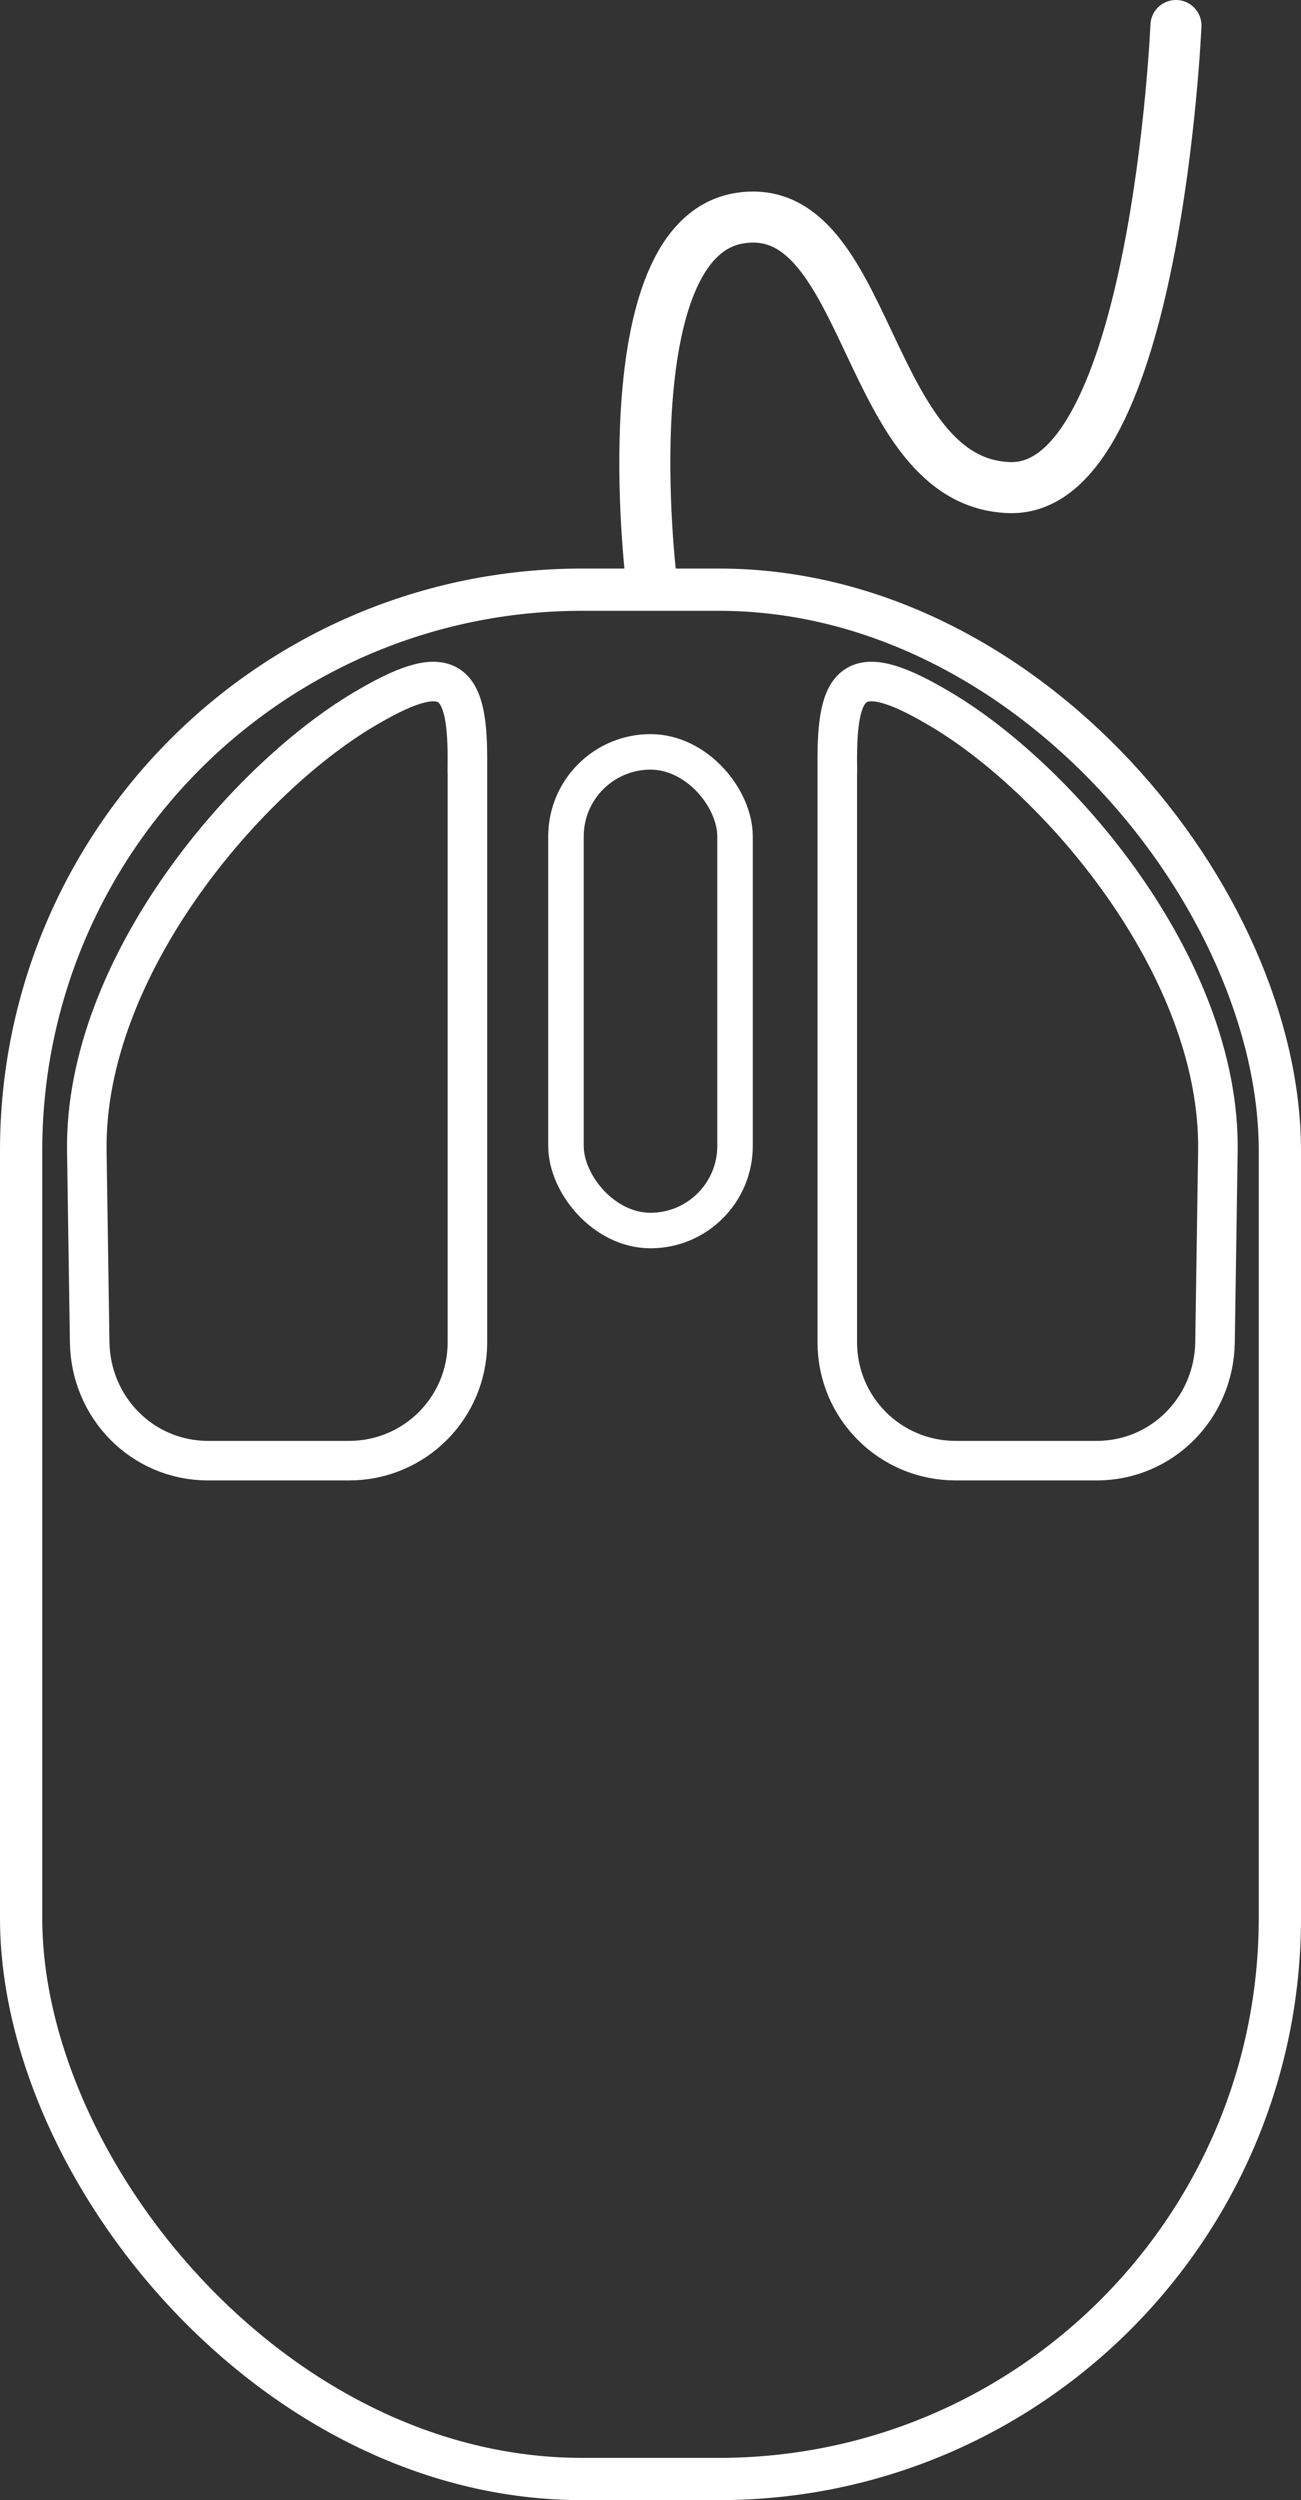<?xml version="1.0" encoding="UTF-8" standalone="no"?>
<!-- Created with Inkscape (http://www.inkscape.org/) -->

<svg
   width="58.64mm"
   height="112.666mm"
   viewBox="0 0 58.64 112.666"
   version="1.1"
   id="svg1"
   inkscape:version="1.3 (0e150ed6c4, 2023-07-21)"
   sodipodi:docname="Mouse.svg"
   inkscape:export-filename="Mouse.png"
   inkscape:export-xdpi="96"
   inkscape:export-ydpi="96"
   xmlns:inkscape="http://www.inkscape.org/namespaces/inkscape"
   xmlns:sodipodi="http://sodipodi.sourceforge.net/DTD/sodipodi-0.dtd"
   xmlns="http://www.w3.org/2000/svg"
   xmlns:svg="http://www.w3.org/2000/svg">
  <rect x="0" y="0" width="58.64" height="112.666" fill="#333333" stroke="none"/>
  <sodipodi:namedview
     id="namedview1"
     pagecolor="#505050"
     bordercolor="#eeeeee"
     borderopacity="1"
     inkscape:showpageshadow="0"
     inkscape:pageopacity="0"
     inkscape:pagecheckerboard="0"
     inkscape:deskcolor="#505050"
     inkscape:document-units="mm"
     inkscape:zoom="1.0242632"
     inkscape:cx="103.48903"
     inkscape:cy="245.54236"
     inkscape:window-width="1920"
     inkscape:window-height="1009"
     inkscape:window-x="1912"
     inkscape:window-y="-8"
     inkscape:window-maximized="1"
     inkscape:current-layer="g12" />
  <defs
     id="defs1" />
  <g
     inkscape:label="Layer 1"
     inkscape:groupmode="layer"
     id="layer1"
     transform="translate(71.122,-46.489)">
    <g
       id="g12">
      <rect
         style="opacity:0.998;fill:none;stroke:#ffffff;stroke-width:1.904;stroke-linecap:round;stroke-dasharray:none"
         id="rect9"
         width="56.736"
         height="85.14"
         x="-70.17"
         y="73.062"
         ry="25.284" />
      <rect
         style="opacity:0.998;fill:none;stroke:#ffffff;stroke-width:1.6;stroke-linecap:round;stroke-dasharray:none"
         id="rect10"
         width="7.62"
         height="21.569"
         x="-45.612"
         y="80.372"
         ry="3.81" />
      <path
         id="rect11"
         style="opacity:0.998;fill:none;stroke:#ffffff;stroke-width:1.782;stroke-linecap:round;stroke-dasharray:none"
         d="m -50.054,80.939 0,26.035 c 0,2.958 -2.381,5.338 -5.339,5.338 h -6.348 c -2.958,0 -5.294,-2.381 -5.339,-5.338 l -0.129,-8.609 c -0.125,-8.342 7.303,-16.963 12.75,-20.061 3.709,-2.153 4.441,-1.089 4.404,2.634 z"
         sodipodi:nodetypes="cssssscc" />
      <path
         style="opacity:0.998;fill:none;stroke:#ffffff;stroke-width:2.3;stroke-linecap:round;stroke-dasharray:none"
         d="m -41.772,72.571 c 0,0 -1.883,-15.362 4.018,-16.256 5.901,-0.895 5.573,11.962 12.147,12.147 6.574,0.185 7.489,-20.823 7.489,-20.823"
         id="path12"
         sodipodi:nodetypes="czzc" />
      <path
         id="path13"
         style="opacity:0.998;fill:none;stroke:#ffffff;stroke-width:1.782;stroke-linecap:round;stroke-dasharray:none"
         d="m -33.383,80.939 v 26.035 c 0,2.958 2.381,5.338 5.339,5.338 h 6.348 c 2.958,0 5.294,-2.381 5.339,-5.338 l 0.129,-8.609 c 0.125,-8.342 -7.303,-16.963 -12.75,-20.061 -3.709,-2.153 -4.441,-1.089 -4.404,2.634 z"
         sodipodi:nodetypes="cssssscc" />
    </g>
  </g>
</svg>
